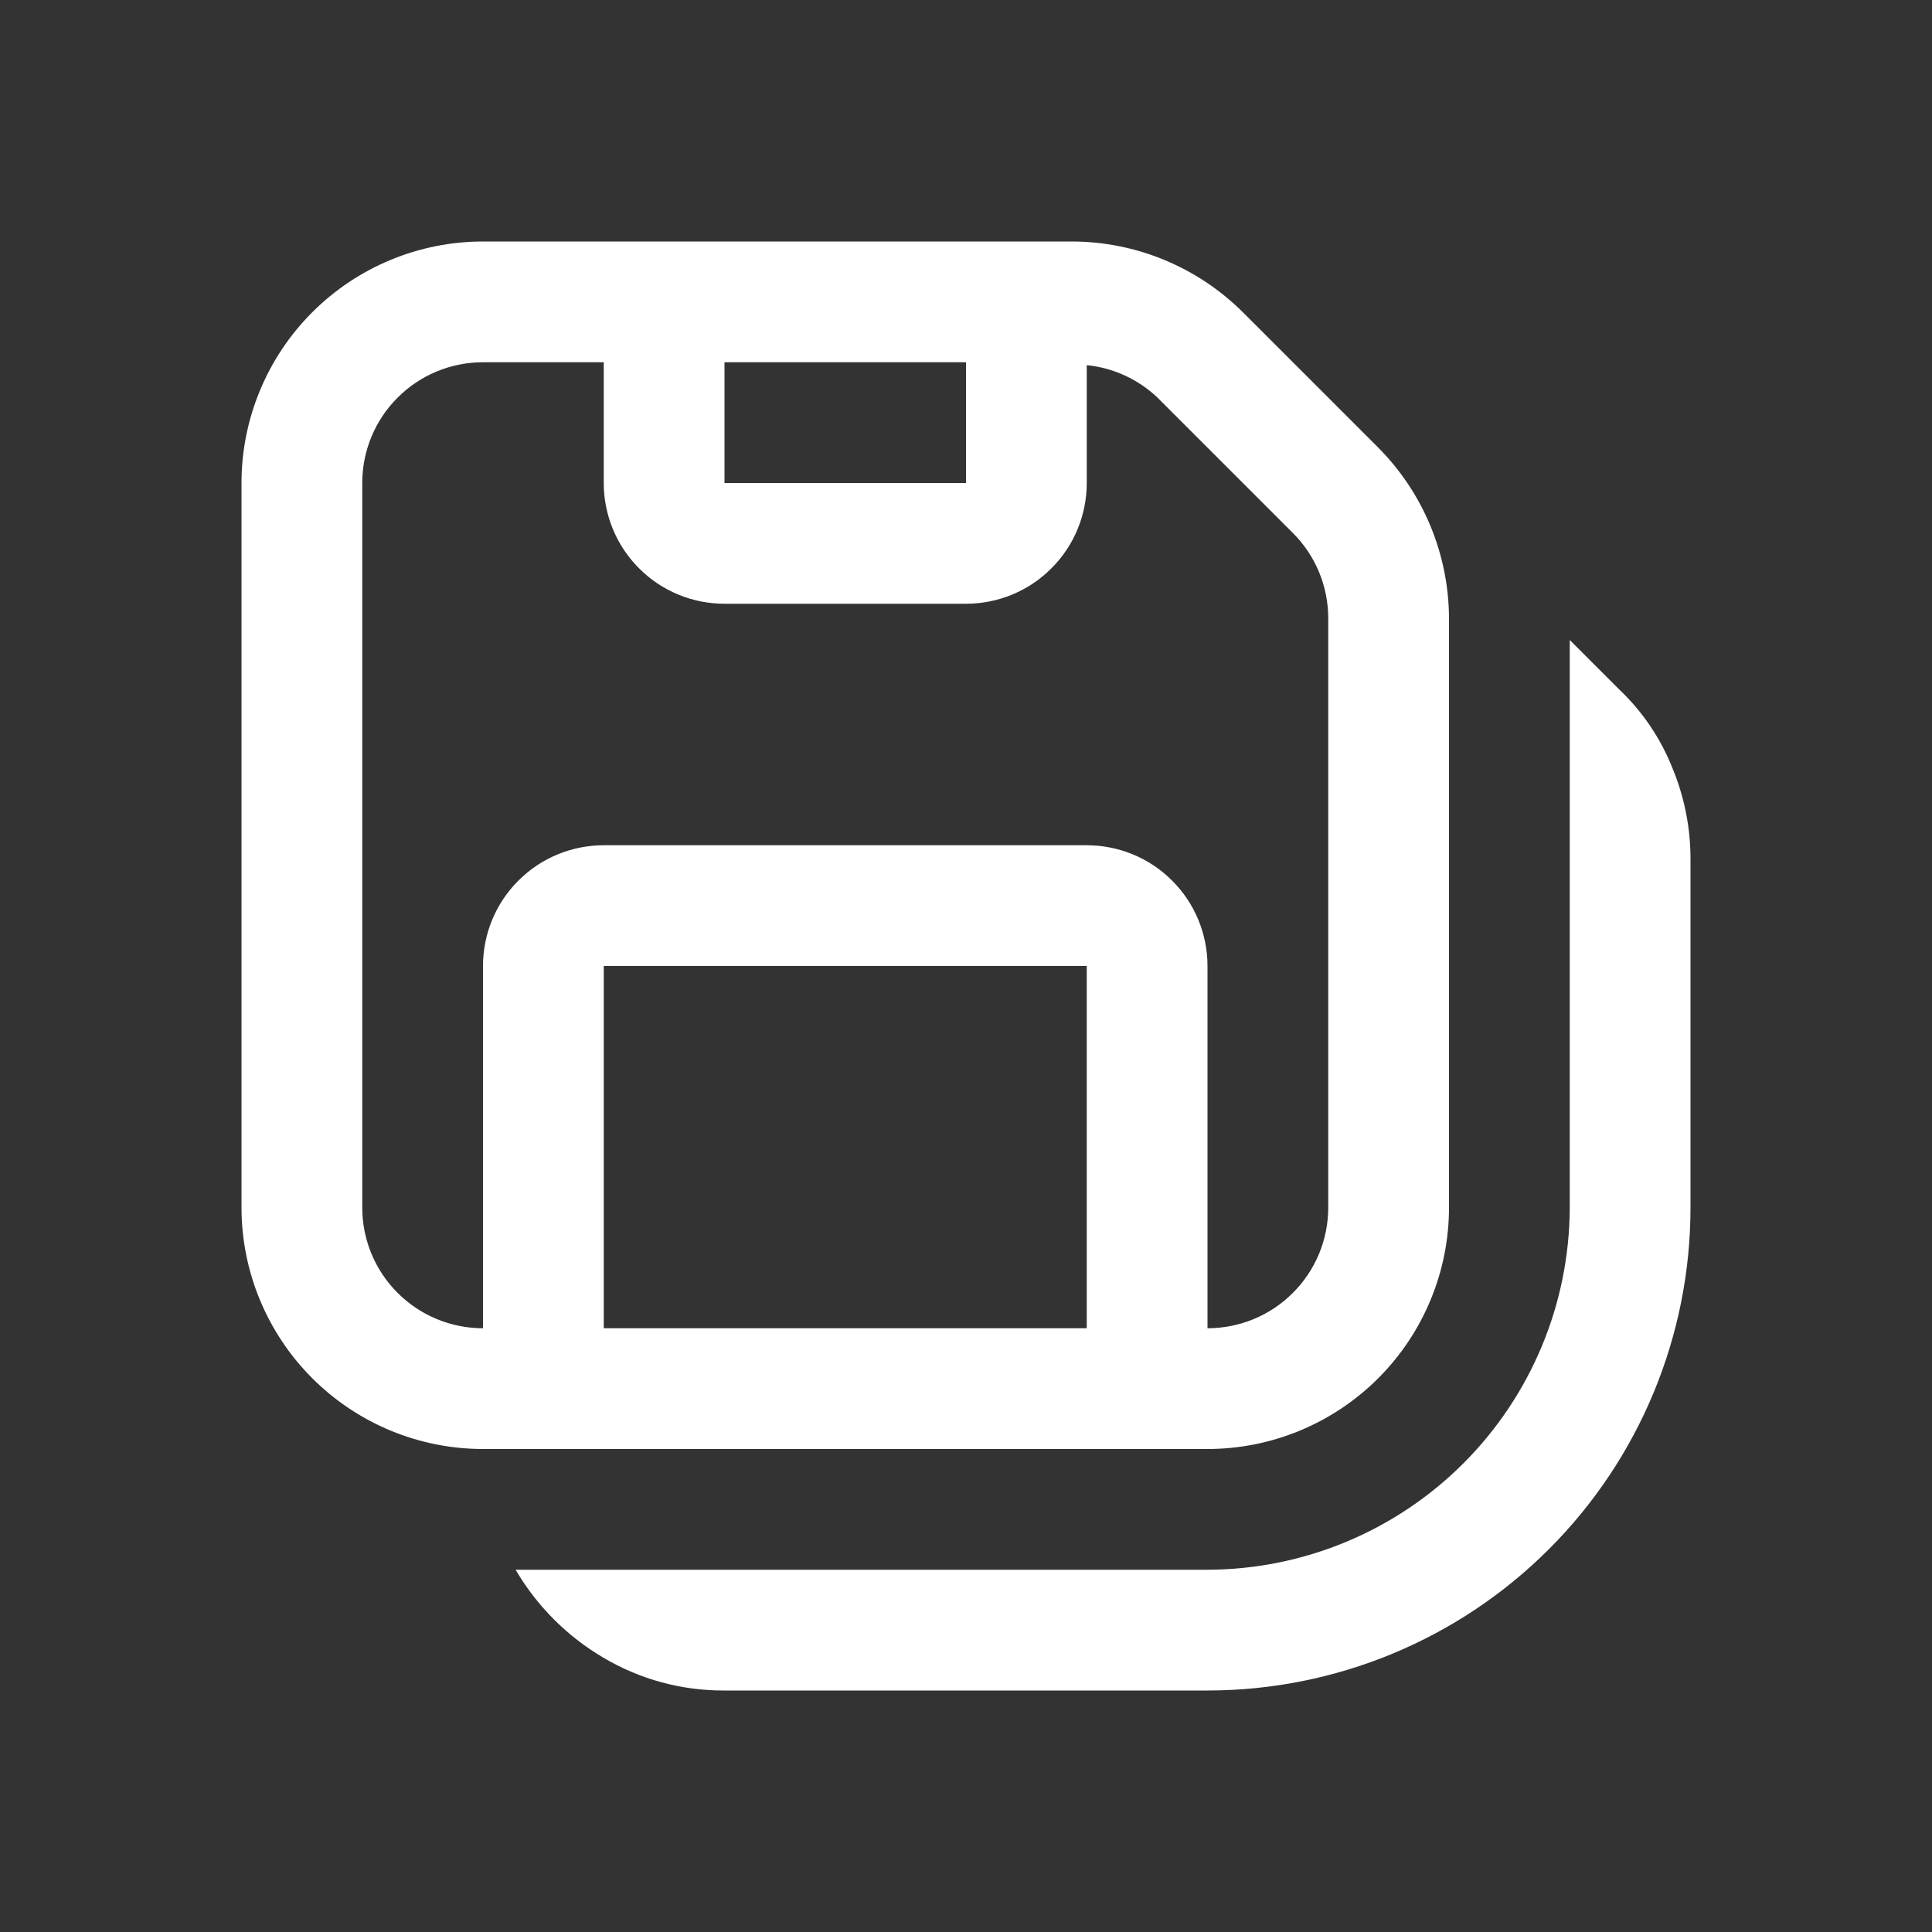 <svg width="16" height="16" viewBox="0 0 16 16" fill="none" xmlns="http://www.w3.org/2000/svg">
<rect x="0" y="0" width="16" height="16" fill="#333333" stroke="none"/>
<path d="M10.293 2.586L11.414 3.707C11.788 4.083 11.998 4.591 12 5.121V10C12 10.53 11.789 11.039 11.414 11.414C11.039 11.789 10.53 12 10 12H4C3.47 12 2.961 11.789 2.586 11.414C2.211 11.039 2 10.53 2 10V4C2 3.47 2.211 2.961 2.586 2.586C2.961 2.211 3.47 2 4 2H8.879C9.409 2.001 9.917 2.212 10.293 2.586ZM8 3H6V4H8V3ZM5 11H9V8H5V11ZM10.707 10.707C10.895 10.52 11 10.265 11 10V5.121C11 4.856 10.895 4.601 10.707 4.414L9.586 3.293C9.426 3.141 9.22 3.046 9 3.024V4C9 4.265 8.895 4.52 8.707 4.707C8.52 4.895 8.265 5 8 5H6C5.735 5 5.48 4.895 5.293 4.707C5.105 4.52 5 4.265 5 4V3H4C3.735 3 3.48 3.105 3.293 3.293C3.105 3.48 3 3.735 3 4V10C3 10.265 3.105 10.52 3.293 10.707C3.48 10.895 3.735 11 4 11V8C4 7.735 4.105 7.48 4.293 7.293C4.48 7.105 4.735 7 5 7H9C9.265 7 9.52 7.105 9.707 7.293C9.895 7.48 10 7.735 10 8V11C10.265 11 10.52 10.895 10.707 10.707ZM14 10V7.12C14.001 6.859 13.95 6.601 13.85 6.36C13.752 6.114 13.602 5.892 13.41 5.71L13 5.3V10C12.998 10.795 12.681 11.557 12.119 12.119C11.557 12.681 10.795 12.998 10 13H4.27C4.447 13.302 4.698 13.553 5 13.73C5.303 13.909 5.648 14.002 6 14H10C11.061 14 12.078 13.579 12.828 12.829C13.579 12.078 14 11.061 14 10Z" fill="#ffffff"/>
</svg>

